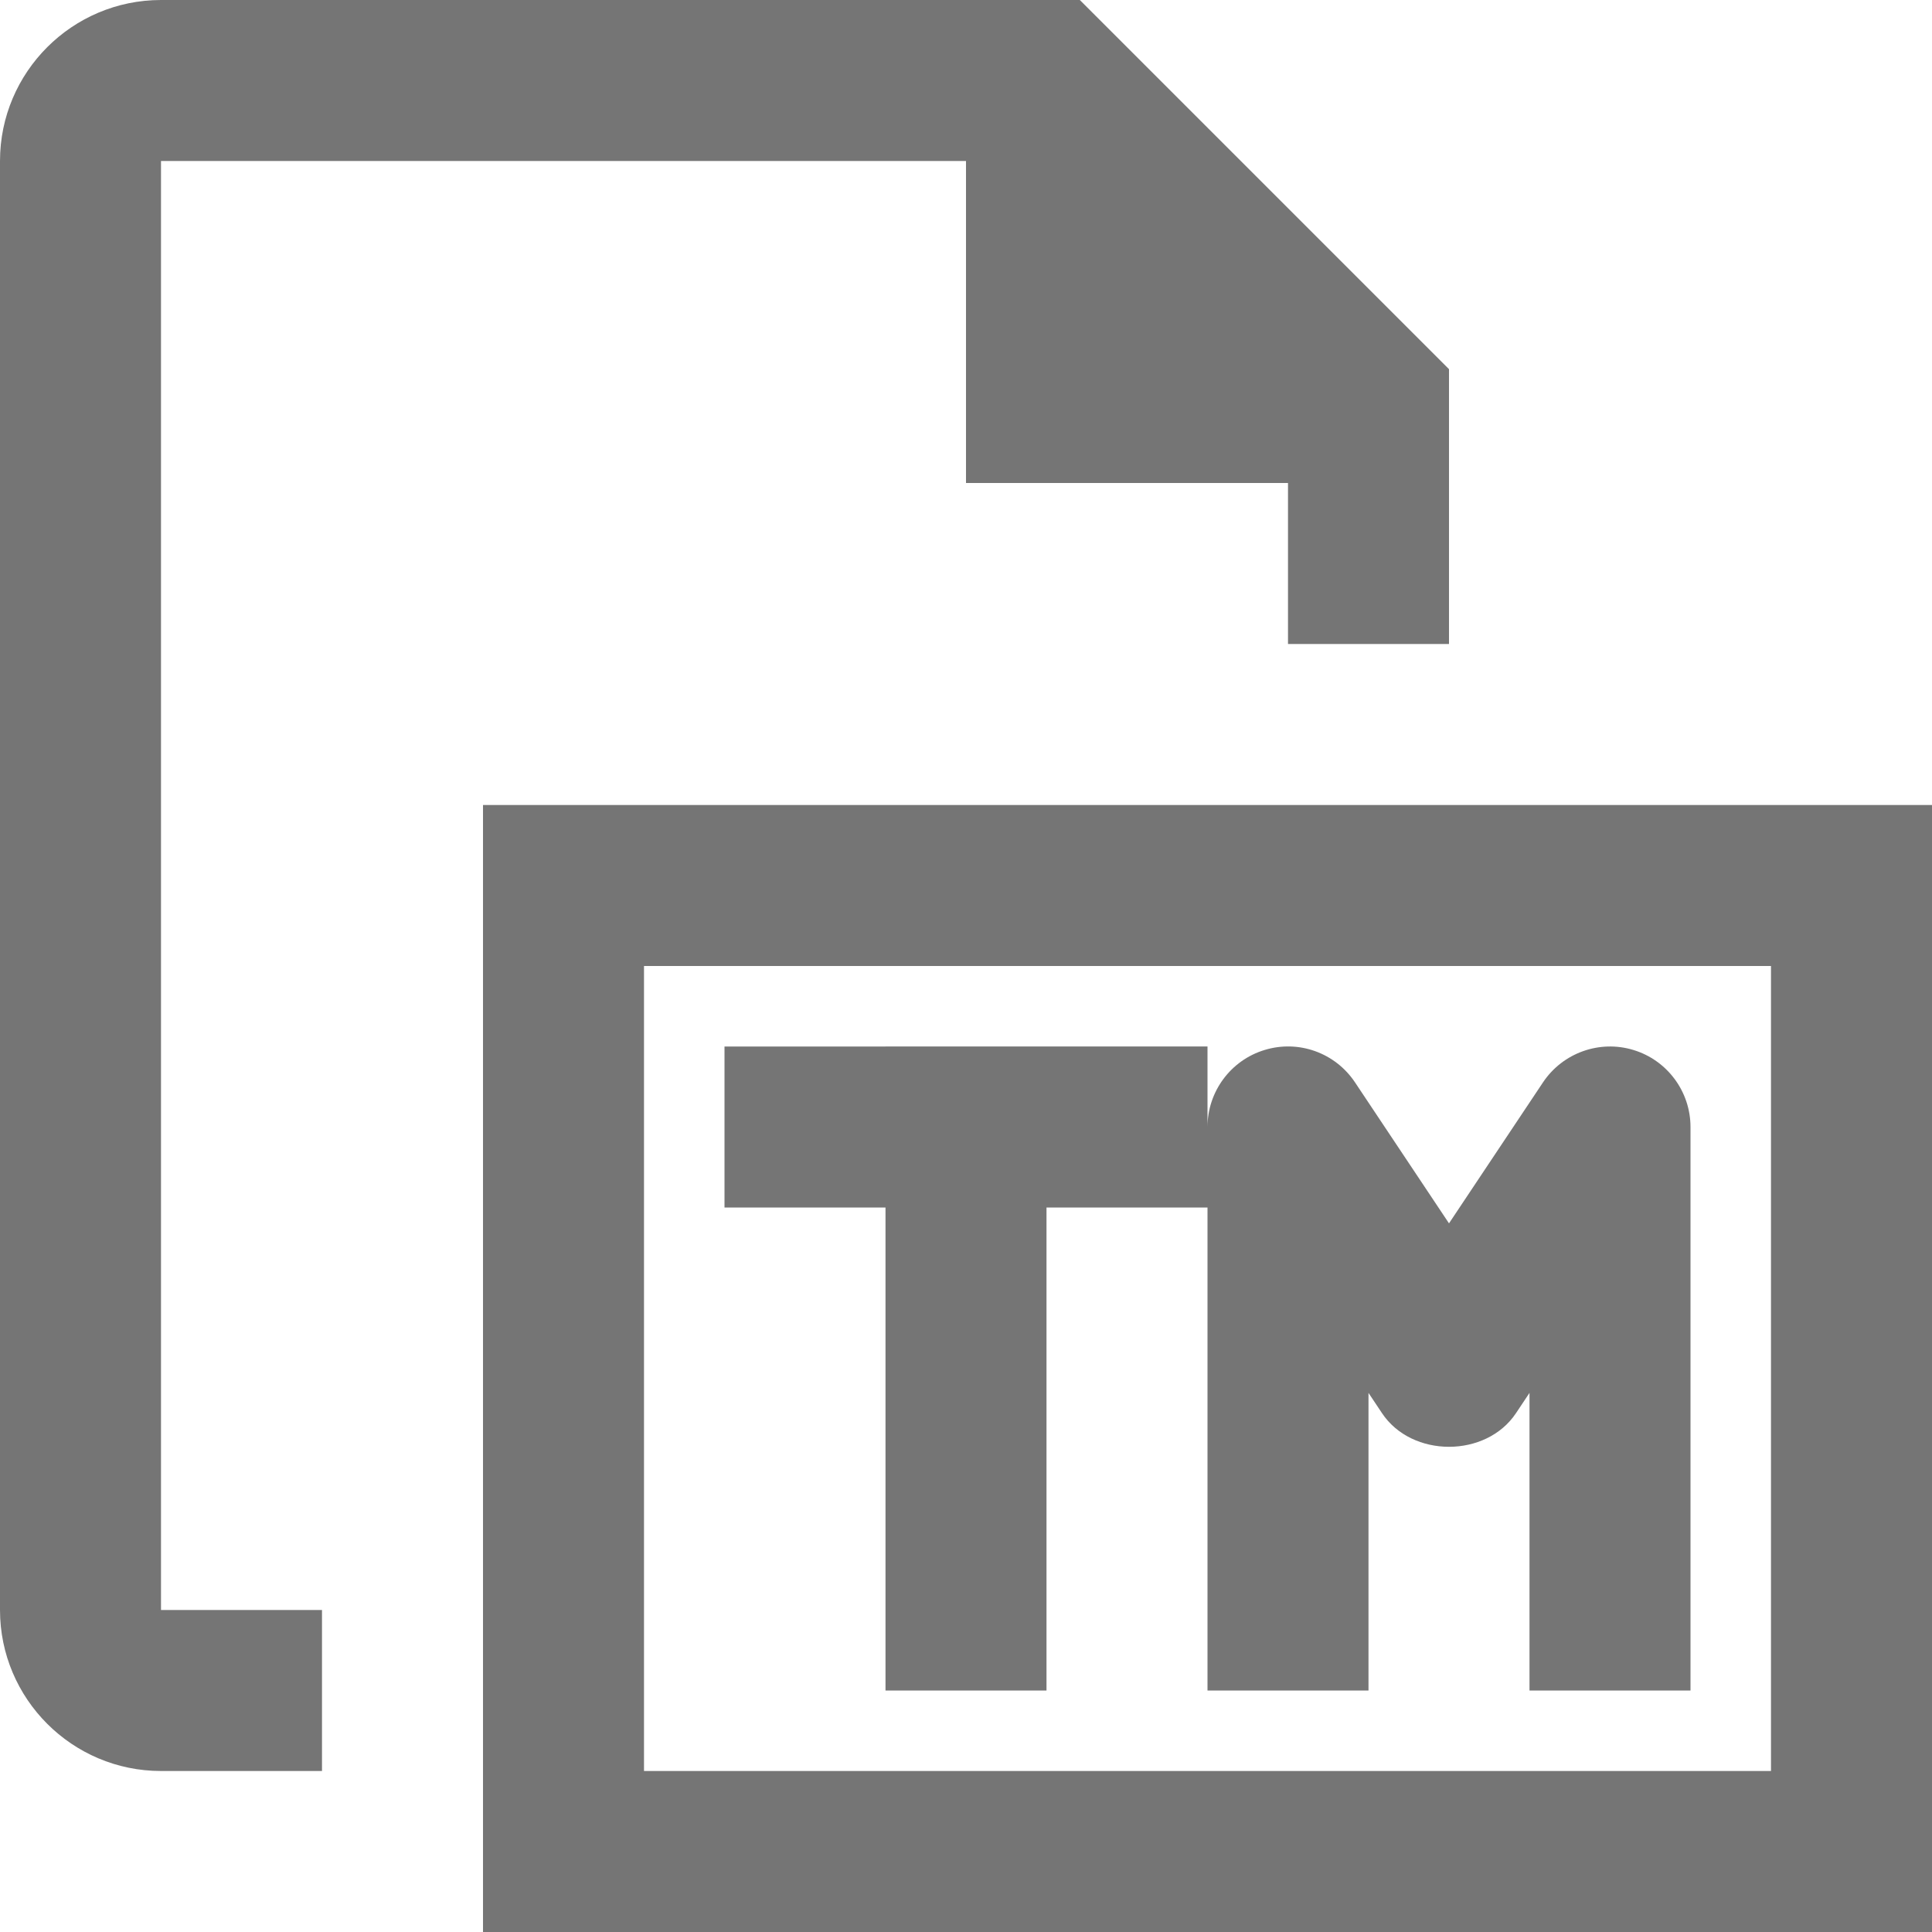 <?xml version="1.0" encoding="iso-8859-1"?>
<!-- Generator: Adobe Illustrator 16.0.0, SVG Export Plug-In . SVG Version: 6.00 Build 0)  -->
<!DOCTYPE svg PUBLIC "-//W3C//DTD SVG 1.1//EN" "http://www.w3.org/Graphics/SVG/1.1/DTD/svg11.dtd">
<svg version="1.1" xmlns="http://www.w3.org/2000/svg" xmlns:xlink="http://www.w3.org/1999/xlink" x="0px" y="0px" width="24px"
	 height="24px" viewBox="0 0 24 24" style="enable-background:new 0 0 24 24;" xml:space="preserve">
<g id="Frame_-_24px">
	<rect style="fill:none;" width="24" height="24"/>
</g>
<g id="Line_Icons">
	<g>
		<path style="fill:#757575;" d="M2,2h10v4h4v2h2V4.586L13.414,0H2C0.897,0,0,0.897,0,2v18c0,1.103,0.897,2,2,2h2v-2H2V2z"/>
		<path style="fill:#757575;" d="M11,21h2v-6h2v6h2v-3.697l0.168,0.252c0.371,0.557,1.293,0.557,1.664,0L19,17.303V21h2v-7
			c0-0.44-0.289-0.83-0.71-0.957c-0.42-0.128-0.877,0.036-1.122,0.402L18,15.197l-1.168-1.752c-0.245-0.367-0.7-0.531-1.122-0.402
			C15.289,13.17,15,13.56,15,14v-1H9v2h2V21z"/>
		<path style="fill:#757575;" d="M6,10v14h18V10H6z M22,22H8V12h14V22z"/>
	</g>
</g>
</svg>
